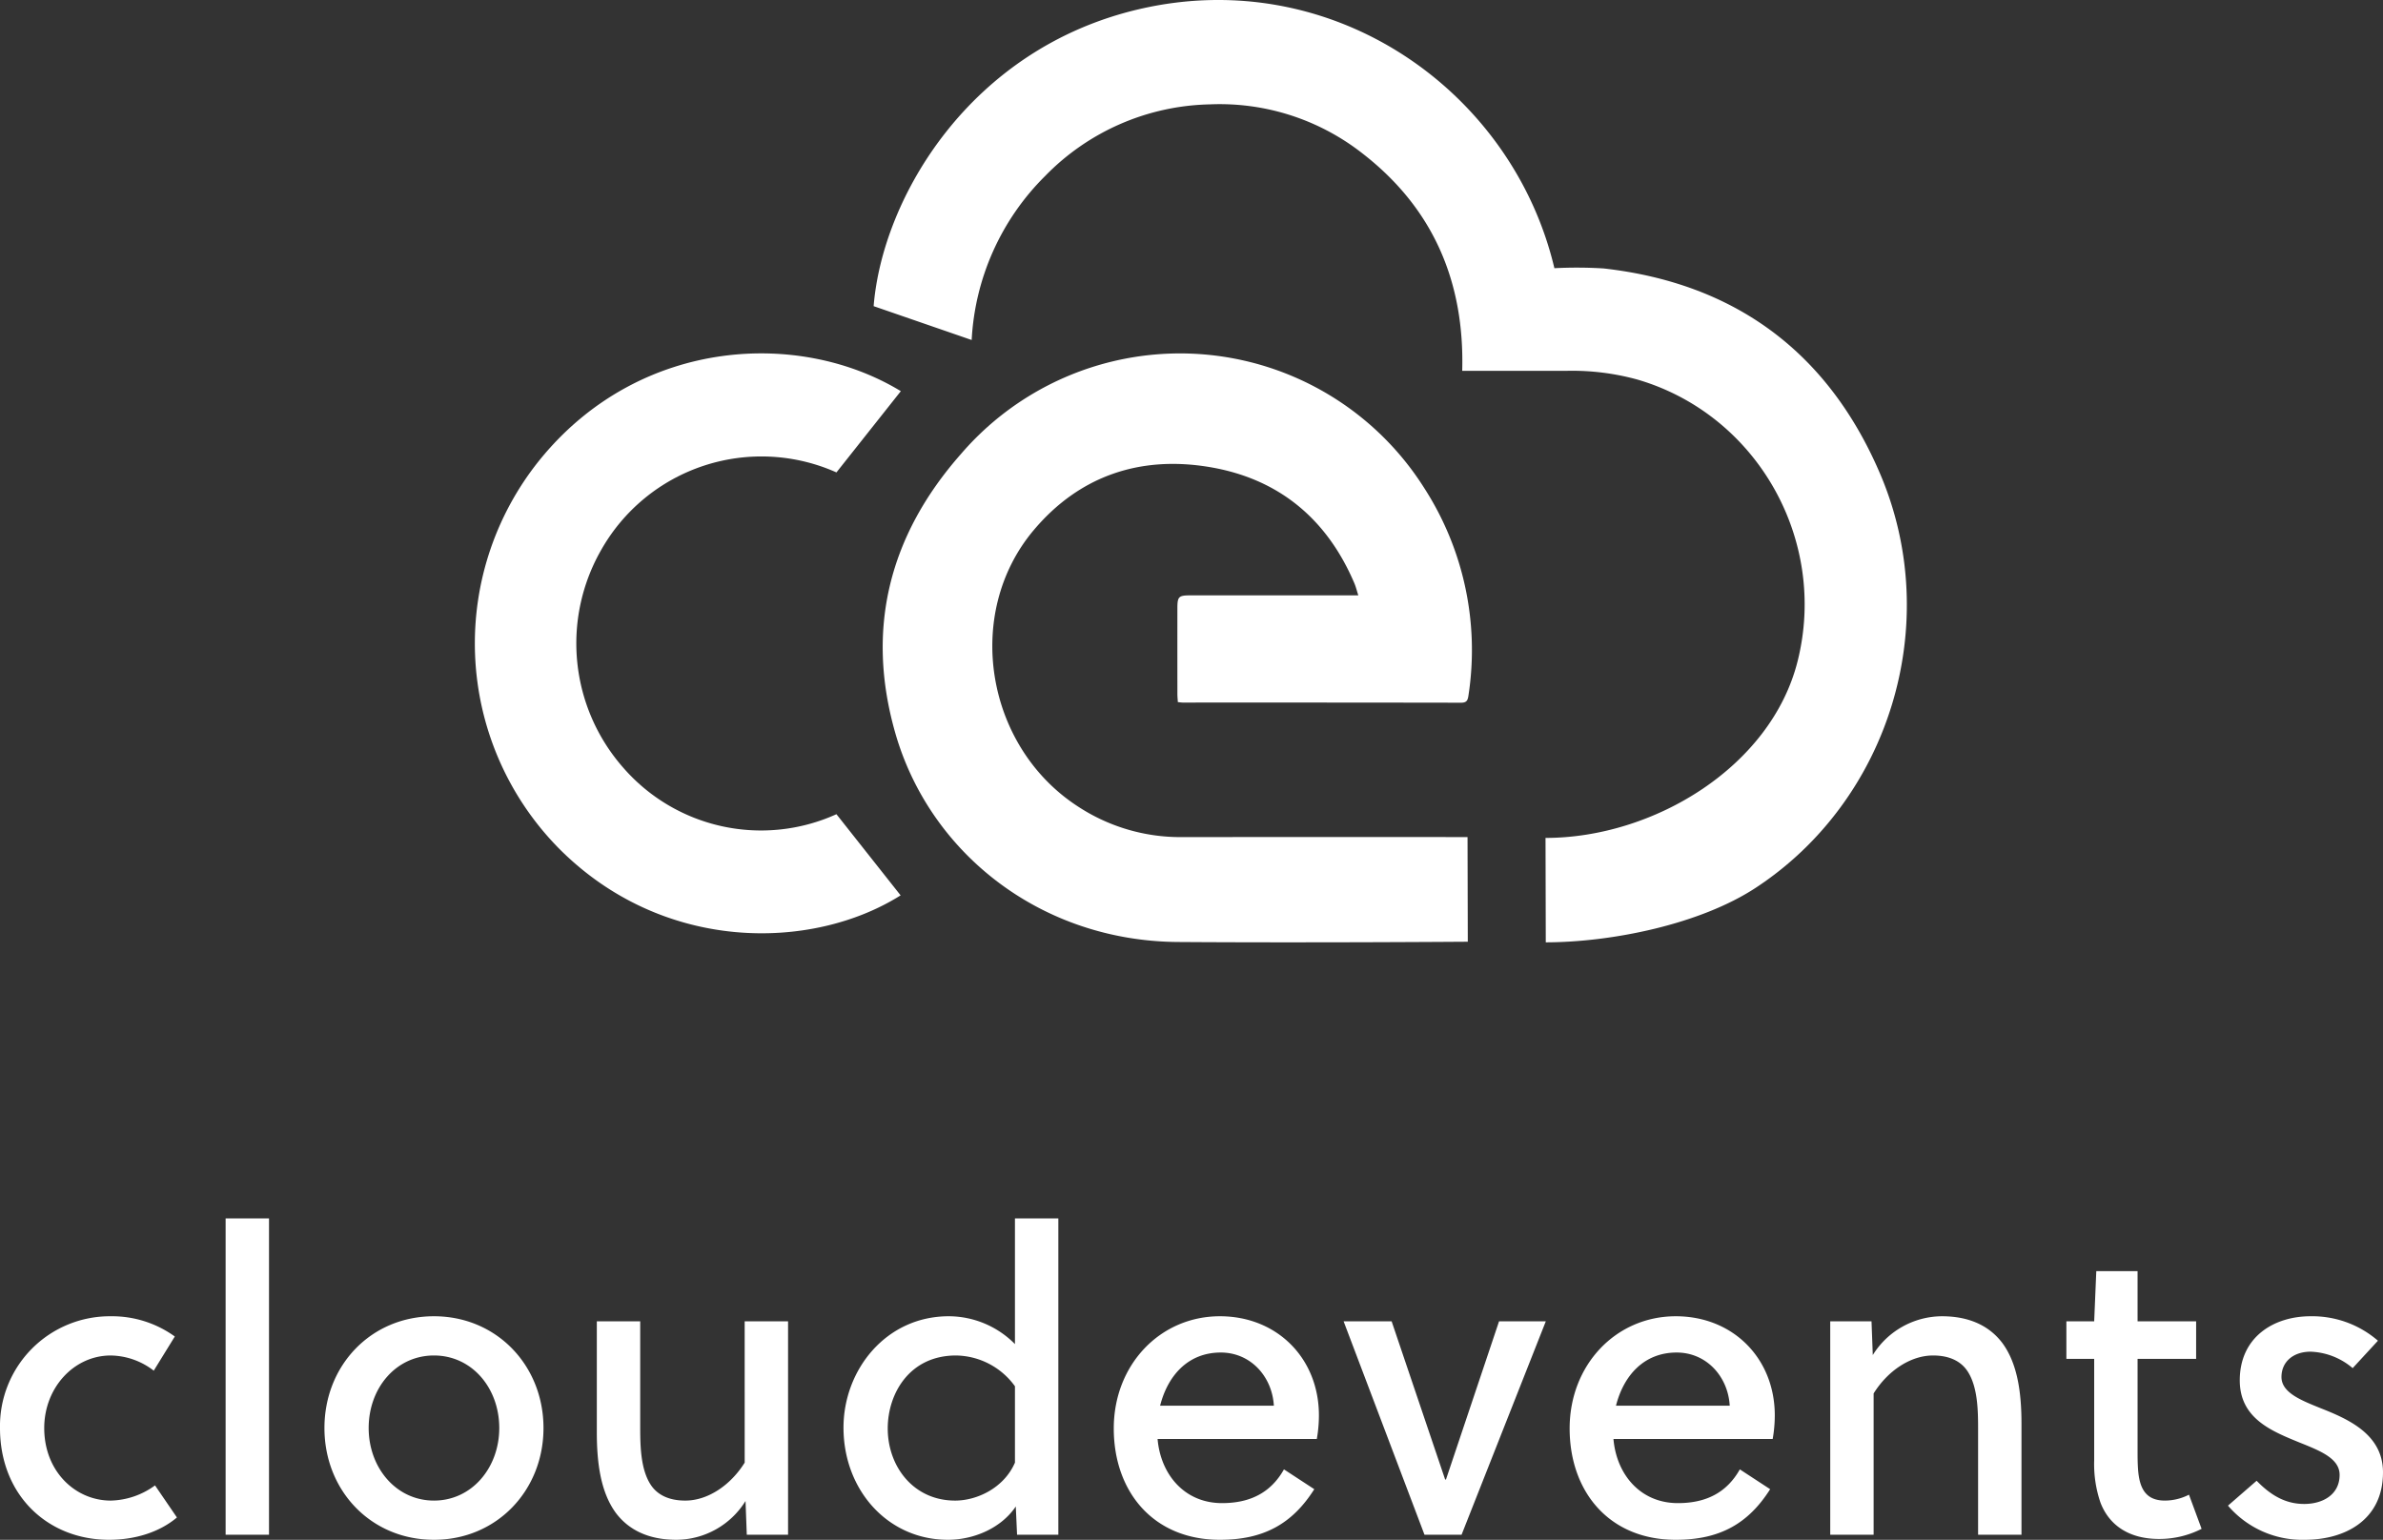 <svg id="Layer_1" data-name="Layer 1" xmlns="http://www.w3.org/2000/svg" viewBox="0 0 487.476 315.066"><rect x="0" y="0" width="487.476" height="315.066" fill="#333333" stroke="none"/><defs><style>.cls-1{fill:#fff;}</style></defs><title>cloudevents-stacked-white</title><g id="cloudevents-transparent"><g id="text"><path id="cloudevents" class="cls-1" d="M38.814,315.272l4.481,6.559c-3.447,2.934-8.445,4.574-13.874,4.574-12.581,0-22.319-9.149-22.319-22.871a22.477,22.477,0,0,1,22.663-22.871A21.932,21.932,0,0,1,42.864,284.805l-4.309,6.991a14.721,14.721,0,0,0-8.79-3.107c-7.583,0-13.615,6.646-13.615,14.845,0,8.89,6.377,14.845,13.615,14.845A15.902,15.902,0,0,0,38.814,315.272ZM62.132,260.639v64.73H53.256V260.639Zm33.745,20.023c12.84,0,22.405,10.098,22.405,22.871s-9.565,22.871-22.405,22.871c-12.926,0-22.405-10.098-22.405-22.871S82.951,280.662,95.877,280.662Zm13.357,22.871c0-8.199-5.601-14.845-13.357-14.845s-13.357,6.646-13.357,14.845c0,8.113,5.601,14.845,13.357,14.845S109.234,311.647,109.234,303.534Zm59.08,21.836h-8.445l-.259-6.905a16.739,16.739,0,0,1-14.132,7.94c-5.774,0-9.824-2.071-12.409-5.524-3.016-4.143-3.878-9.925-3.878-16.485V281.698H138.067v21.922c0,3.97.172,8.372,2.068,11.393,1.293,2.071,3.619,3.366,7.152,3.366,4.653,0,9.307-3.193,12.15-7.768V281.698h8.876Zm55.288-64.73v64.73h-8.445l-.259-5.783c-3.102,4.574-8.79,6.818-13.874,6.818-12.323,0-21.371-10.184-21.371-22.958,0-11.738,8.617-22.785,21.543-22.785a19.106,19.106,0,0,1,13.529,5.696V260.639Zm-8.876,34.35a15.114,15.114,0,0,0-12.064-6.3c-9.479,0-13.96,7.768-13.96,14.931,0,7.768,5.256,14.759,13.788,14.759,4.481,0,9.996-2.589,12.236-7.768Zm29.178,10.788c.603,7.163,5.429,13.119,13.184,13.119,5.774,0,9.996-2.158,12.667-6.905l6.204,4.056c-4.481,7.077-10.341,10.357-19.303,10.357-13.701,0-21.715-9.925-21.715-22.785,0-13.032,9.479-22.958,21.715-22.958,11.719,0,20.25,8.631,20.25,20.282a27.998,27.998,0,0,1-.431,4.833Zm23.784-6.818c-.345-5.955-4.739-10.875-10.858-10.875-6.721,0-10.858,4.747-12.409,10.875ZM313.755,281.698h9.565l-17.234,43.671h-7.583L281.957,281.698h9.824l10.944,32.365h.172Zm23.404,24.08c.603,7.163,5.429,13.119,13.184,13.119,5.774,0,9.996-2.158,12.667-6.905l6.204,4.056c-4.481,7.077-10.341,10.357-19.303,10.357-13.701,0-21.715-9.925-21.715-22.785,0-13.032,9.479-22.958,21.715-22.958,11.719,0,20.25,8.631,20.25,20.282a27.998,27.998,0,0,1-.431,4.833Zm23.784-6.818c-.345-5.955-4.739-10.875-10.858-10.875-6.721,0-10.858,4.747-12.409,10.875ZM381.503,281.698H389.948l.259,6.905a16.739,16.739,0,0,1,14.132-7.94c5.774,0,9.824,2.071,12.409,5.524,3.016,4.143,3.878,9.925,3.878,16.485v22.699h-8.876v-21.922c0-3.97-.172-8.372-2.068-11.393-1.293-2.071-3.619-3.366-7.152-3.366-4.653,0-9.307,3.193-12.15,7.768v28.913h-8.876Zm74.849,7.681H444.374V308.367c0,1.122,0,2.158.086,3.452.259,4.143,1.637,6.559,5.515,6.559a10.864,10.864,0,0,0,4.912-1.208l2.585,6.991a19.05,19.05,0,0,1-8.703,2.071c-6.291,0-10.254-2.934-11.978-7.422a24.249,24.249,0,0,1-1.293-8.631v-20.8h-5.687V281.698h5.687l.431-10.271h8.445V281.698h11.978Zm37.192-3.711-5.17,5.61a13.993,13.993,0,0,0-8.617-3.366c-3.533,0-5.946,2.071-5.946,5.178,0,3.193,3.964,4.747,8.014,6.387,5.687,2.244,12.753,5.351,12.753,13.119,0,9.753-7.755,13.809-16.028,13.809a20.009,20.009,0,0,1-15.683-6.991l5.86-5.092c3.016,3.107,6.032,4.747,9.737,4.747,3.792,0,7.238-1.899,7.238-5.955,0-3.366-3.964-4.92-8.273-6.646-5.687-2.33-12.15-4.92-12.15-12.687,0-8.89,6.98-13.119,14.477-13.119A20.527,20.527,0,0,1,493.544,285.668Z" transform="translate(-7.103 -11.339)"/></g><g id="icon"><path id="Fill-1" class="cls-1" d="M323.261,182.788c22.129.001,46.172-14.572,51.577-36.199,6.206-24.834-8.338-50.426-32.738-57.574a50.25,50.25,0,0,0-14.31-1.805c-7.126.012-14.252.003-21.571.003.498-18.204-5.926-33.23-20.324-44.418a47.302,47.302,0,0,0-31.318-10.1A48.383,48.383,0,0,0,220.859,47.394,51.043,51.043,0,0,0,205.872,80.908c-6.746-2.329-13.347-4.609-20.054-6.925,1.786-22.154,19.688-52.754,54.387-60.786,39.581-9.163,76.263,16.674,84.872,53.017a90.009,90.009,0,0,1,10.057.051c26.869,3.014,45.926,17.135,56.548,41.961,13.125,30.675,1.975,66.804-25.433,84.774-11.392,7.469-29.38,11.124-42.936,11.155" transform="translate(-7.103 -11.339)"/><path id="Fill-3" class="cls-1" d="M307.359,204.03s-32.513.241-59.269.055c-28.141-.196-50.845-18.256-57.857-42.807-6.089-21.319-1.202-40.418,13.428-57.024a59.082,59.082,0,0,1,94.771,6.912,61.224,61.224,0,0,1,9.062,42.496c-.138.957-.36,1.463-1.494,1.461q-28.505-.047-57.009-.029a9.393,9.393,0,0,1-.945-.105c-.033-.571-.089-1.103-.089-1.636q-.009-8.785-.002-17.57c.002-2.377.262-2.625,2.683-2.625q16.039-.001,32.078-0h2.249c-.302-.941-.486-1.723-.796-2.452-5.625-13.228-15.523-21.451-29.686-23.81-14.2-2.364-26.599,1.838-35.926,12.926-14.345,17.052-9.854,44.209,8.974,56.481a38.147,38.147,0,0,0,21.334,6.318c26.483-.027,58.443-.006,58.443-.006l.053,21.414" transform="translate(-7.103 -11.339)"/><path id="Fill-4" class="cls-1" d="M178.207,177.935c4.465,5.648,8.81,11.145,13.129,16.608-18.139,11.415-48.718,11.859-70.039-9.745a59.767,59.767,0,0,1-2.948-80.374c20.196-23.888,52.289-25.644,73.032-13.05-4.316,5.448-8.657,10.926-13.172,16.626a37.663,37.663,0,0,0-48.186,15.973,38.486,38.486,0,0,0,4.525,44.39,37.355,37.355,0,0,0,43.66,9.572" transform="translate(-7.103 -11.339)"/></g></g></svg>